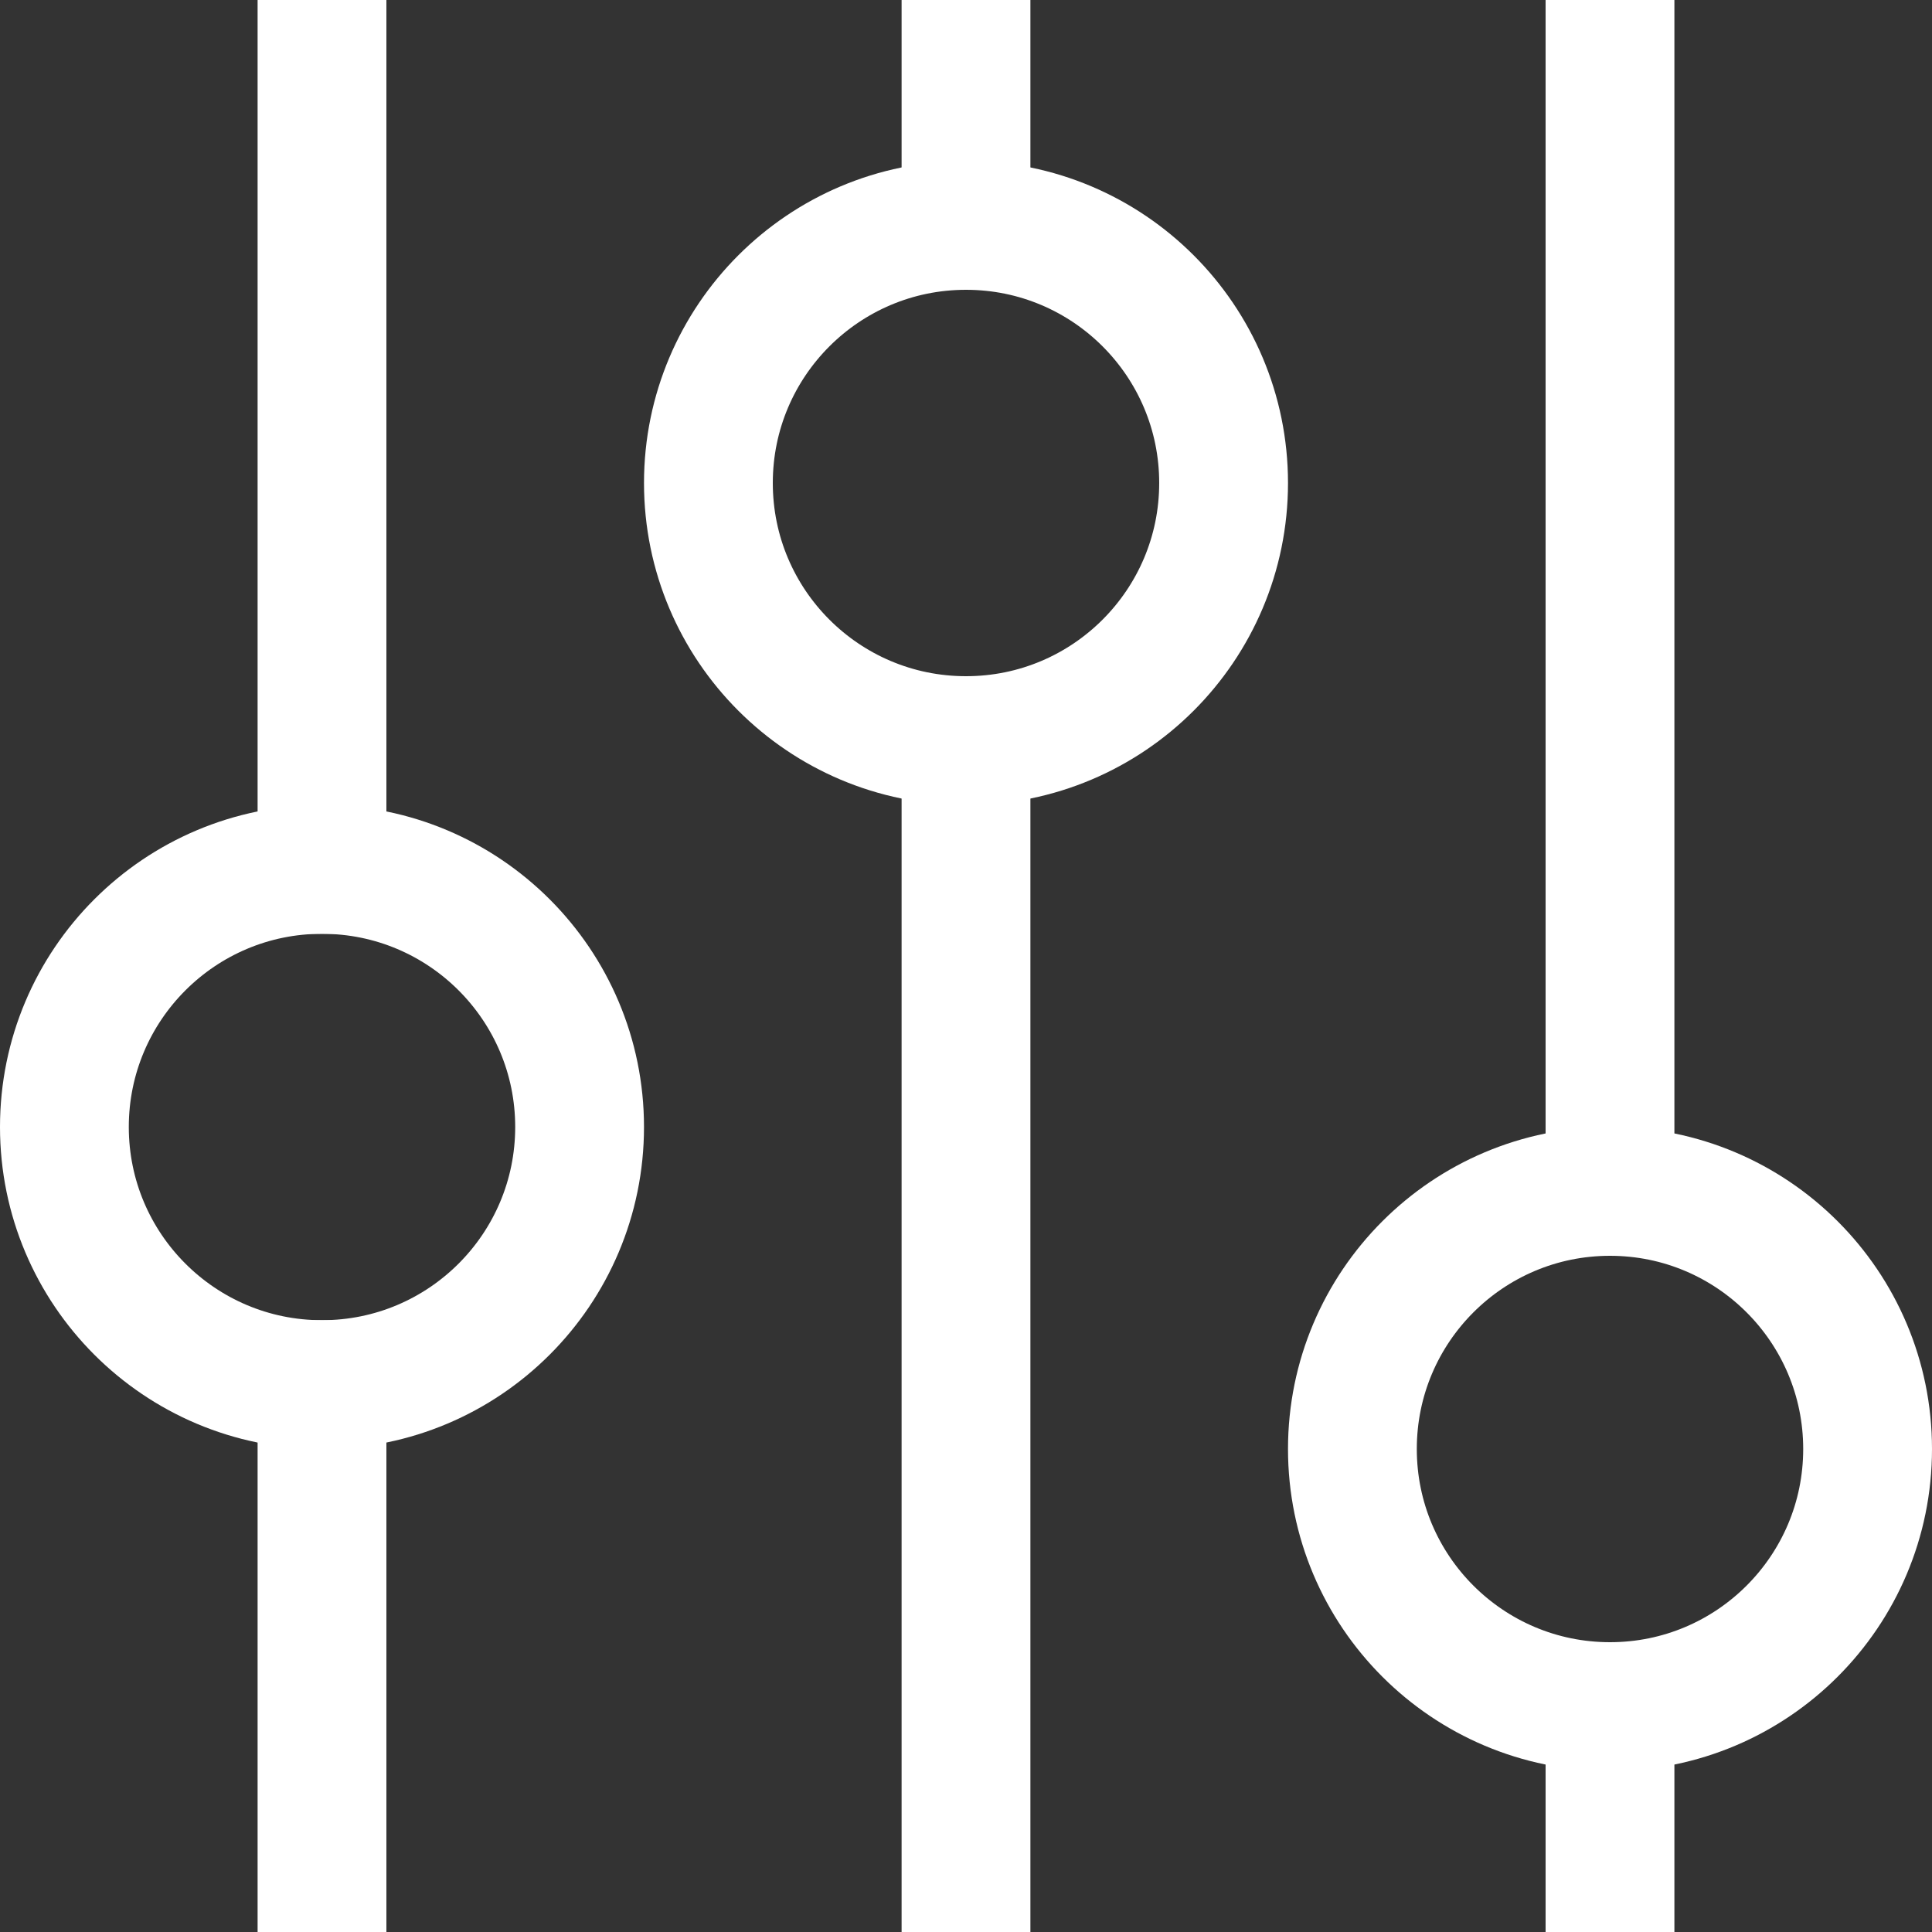 <?xml version="1.0" encoding="UTF-8" standalone="no"?>
<svg width="120px" height="120px" viewBox="0 0 120 120" version="1.1" xmlns="http://www.w3.org/2000/svg" xmlns:xlink="http://www.w3.org/1999/xlink">
    <rect x="0" y="0" width="120" height="120" fill="#333333" stroke="none"/>
    <!-- Generator: Sketch 48.1 (47250) - http://www.bohemiancoding.com/sketch -->
    <title>setup</title>
    <desc>Created with Sketch.</desc>
    <defs></defs>
    <g id="Page-1" stroke="none" stroke-width="1" fill="none" fill-rule="evenodd" stroke-linecap="square">
        <g id="setup" transform="translate(4, 4)" stroke="#FFFFFF" stroke-width="8">
            <path d="M56,42 L56,112" id="Shape"></path>
            <path d="M56,0 L56,10" id="Shape"></path>
            <path d="M96,0 L96,70" id="Shape"></path>
            <path d="M96,102 L96,112" id="Shape"></path>
            <path d="M16,0 L16,50" id="Shape"></path>
            <path d="M16,82 L16,112" id="Shape"></path>
            <circle id="Oval" cx="16" cy="66" r="16"></circle>
            <circle id="Oval" cx="56" cy="26" r="16"></circle>
            <circle id="Oval" cx="96" cy="86" r="16"></circle>
        </g>
    </g>
</svg>